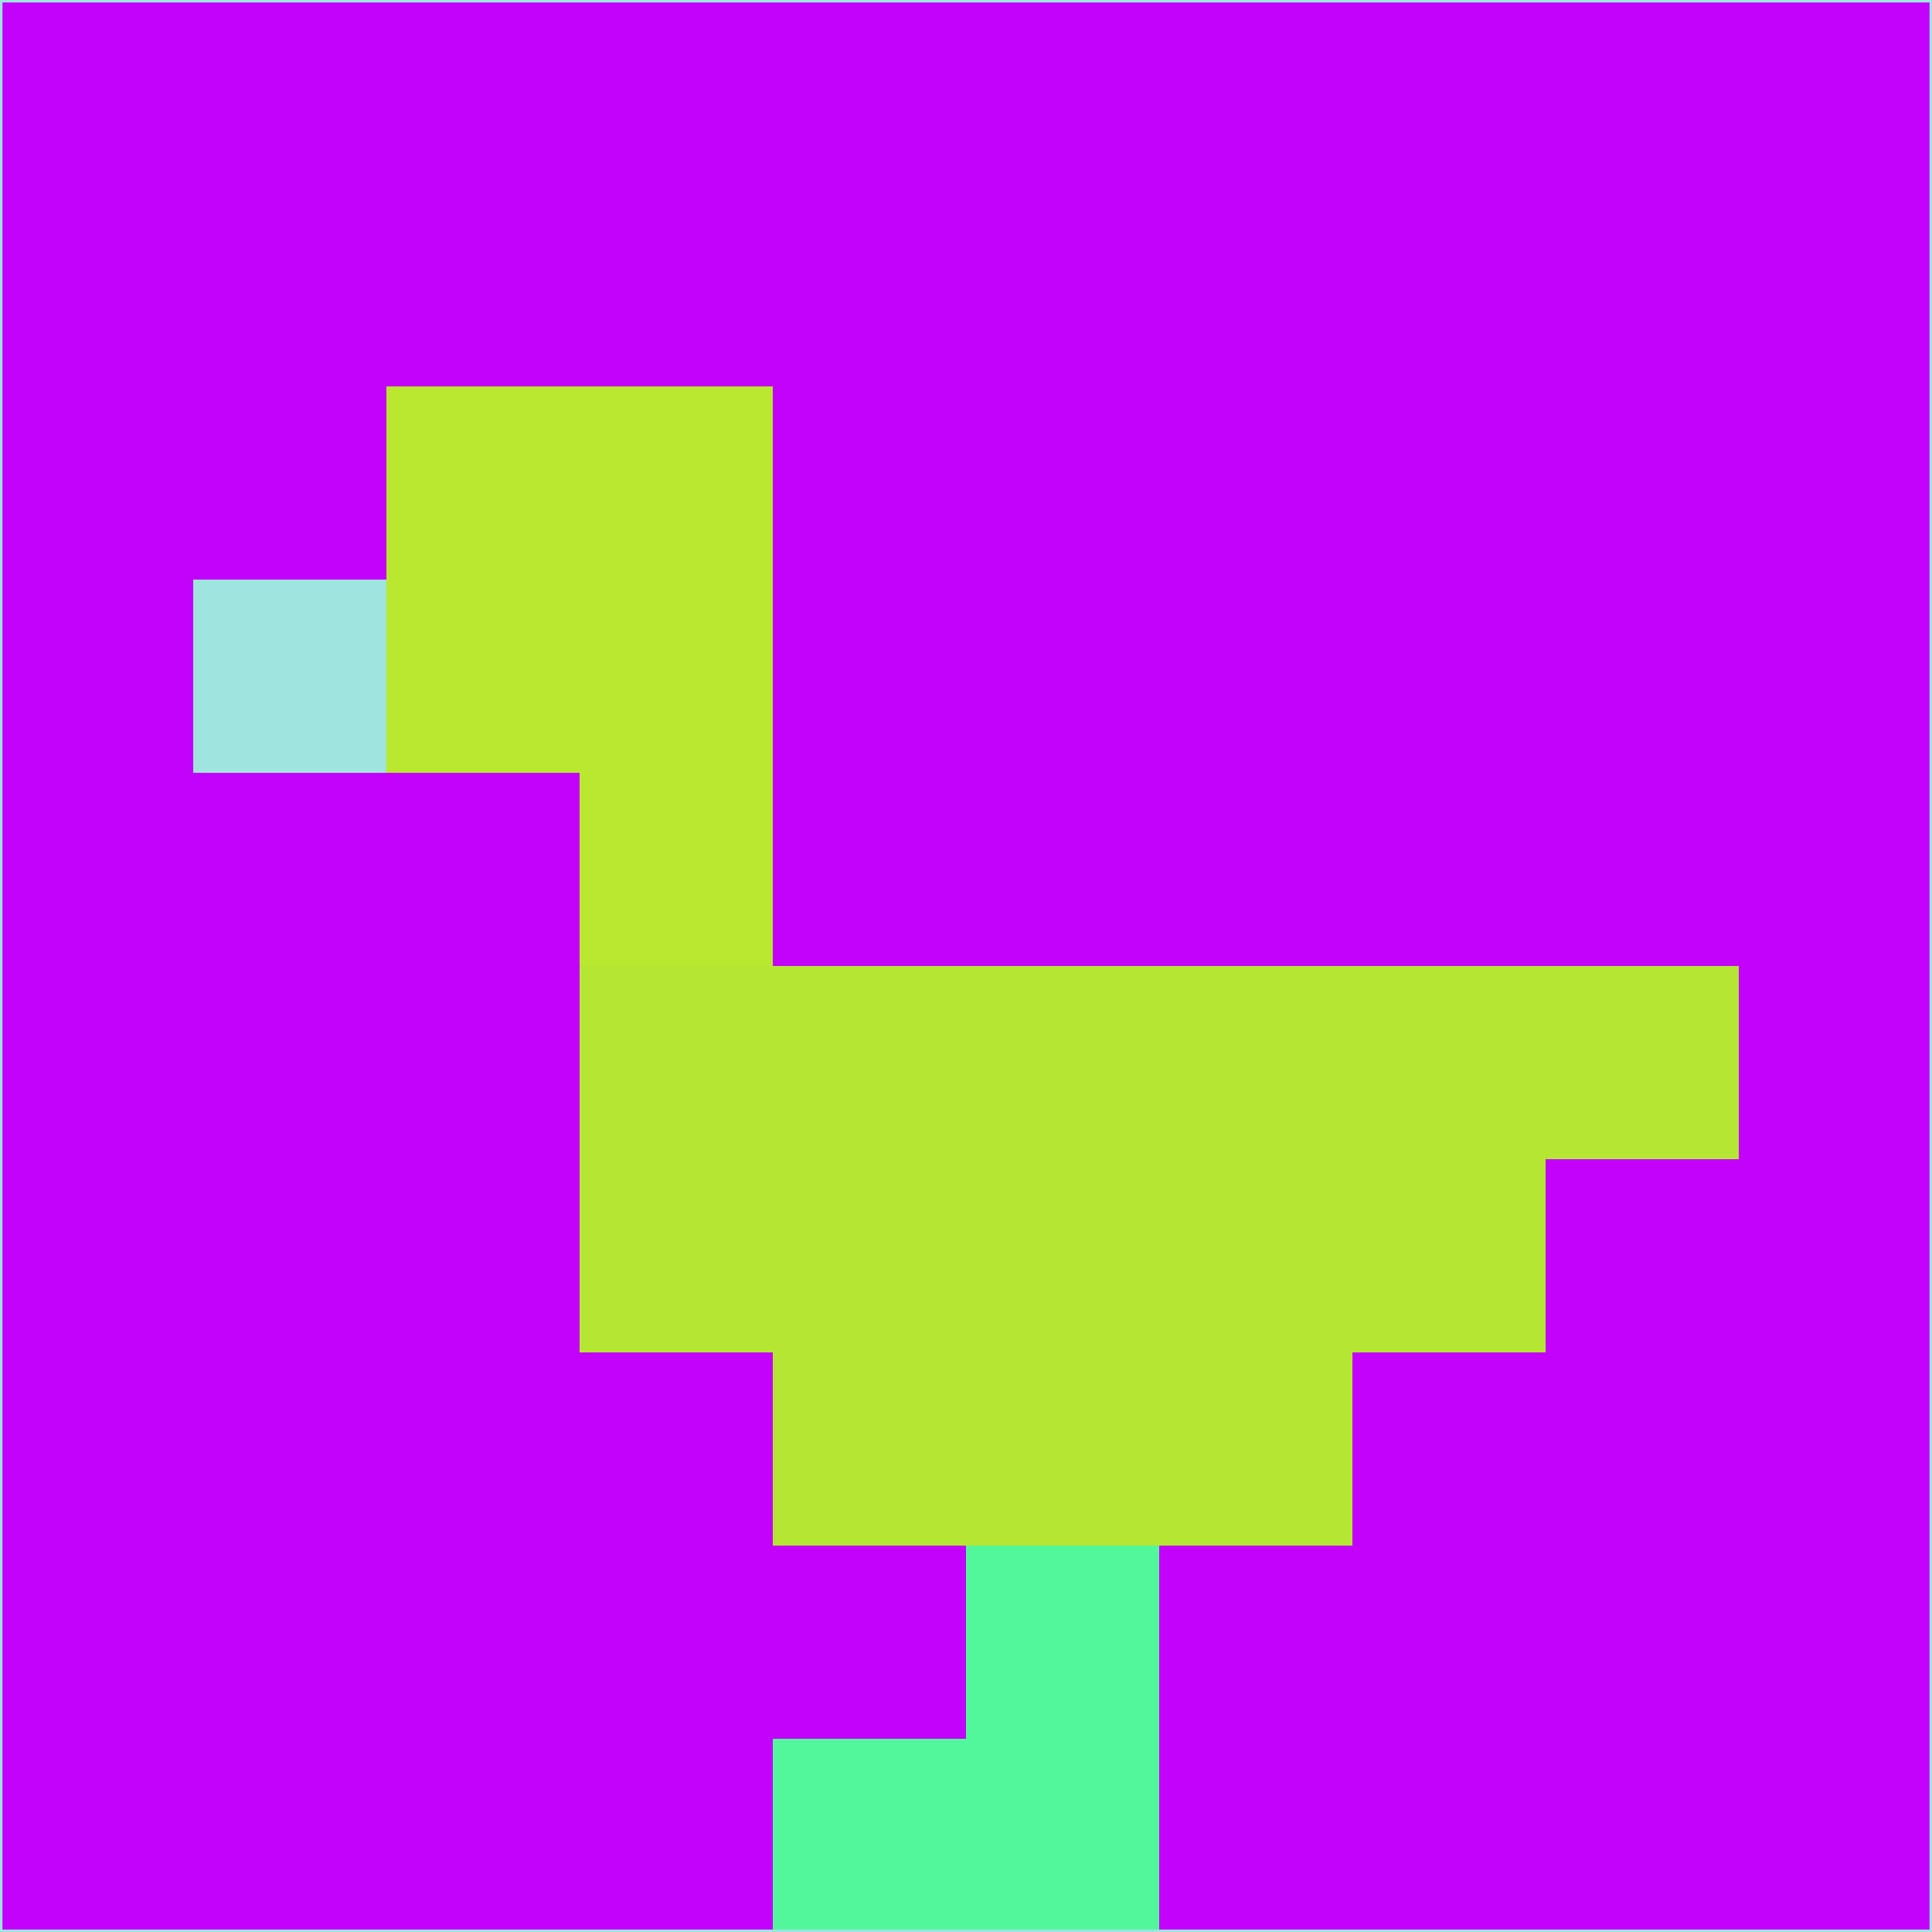 <svg xmlns="http://www.w3.org/2000/svg" version="1.1" width="785" height="785">
  <title>'goose-pfp-694263' by Dmitri Cherniak (Cyberpunk Edition)</title>
  <desc>
    seed=864689
    backgroundColor=#c202fa
    padding=20
    innerPadding=0
    timeout=500
    dimension=1
    border=false
    Save=function(){return n.handleSave()}
    frame=12

    Rendered at 2024-09-15T22:37:00.410Z
    Generated in 1ms
    Modified for Cyberpunk theme with new color scheme
  </desc>
  <defs/>
  <rect width="100%" height="100%" fill="#c202fa"/>
  <g>
    <g id="0-0">
      <rect x="0" y="0" height="785" width="785" fill="#c202fa"/>
      <g>
        <!-- Neon blue -->
        <rect id="0-0-2-2-2-2" x="157" y="157" width="157" height="157" fill="#bae72f"/>
        <rect id="0-0-3-2-1-4" x="235.5" y="157" width="78.5" height="314" fill="#bae72f"/>
        <!-- Electric purple -->
        <rect id="0-0-4-5-5-1" x="314" y="392.5" width="392.5" height="78.5" fill="#b5e634"/>
        <rect id="0-0-3-5-5-2" x="235.5" y="392.5" width="392.5" height="157" fill="#b5e634"/>
        <rect id="0-0-4-5-3-3" x="314" y="392.5" width="235.5" height="235.5" fill="#b5e634"/>
        <!-- Neon pink -->
        <rect id="0-0-1-3-1-1" x="78.5" y="235.5" width="78.5" height="78.5" fill="#9fe4de"/>
        <!-- Cyber yellow -->
        <rect id="0-0-5-8-1-2" x="392.5" y="628" width="78.5" height="157" fill="#52f79c"/>
        <rect id="0-0-4-9-2-1" x="314" y="706.5" width="157" height="78.5" fill="#52f79c"/>
      </g>
      <rect x="0" y="0" stroke="#9fe4de" stroke-width="2" height="785" width="785" fill="none"/>
    </g>
  </g>
  <script xmlns=""/>
</svg>